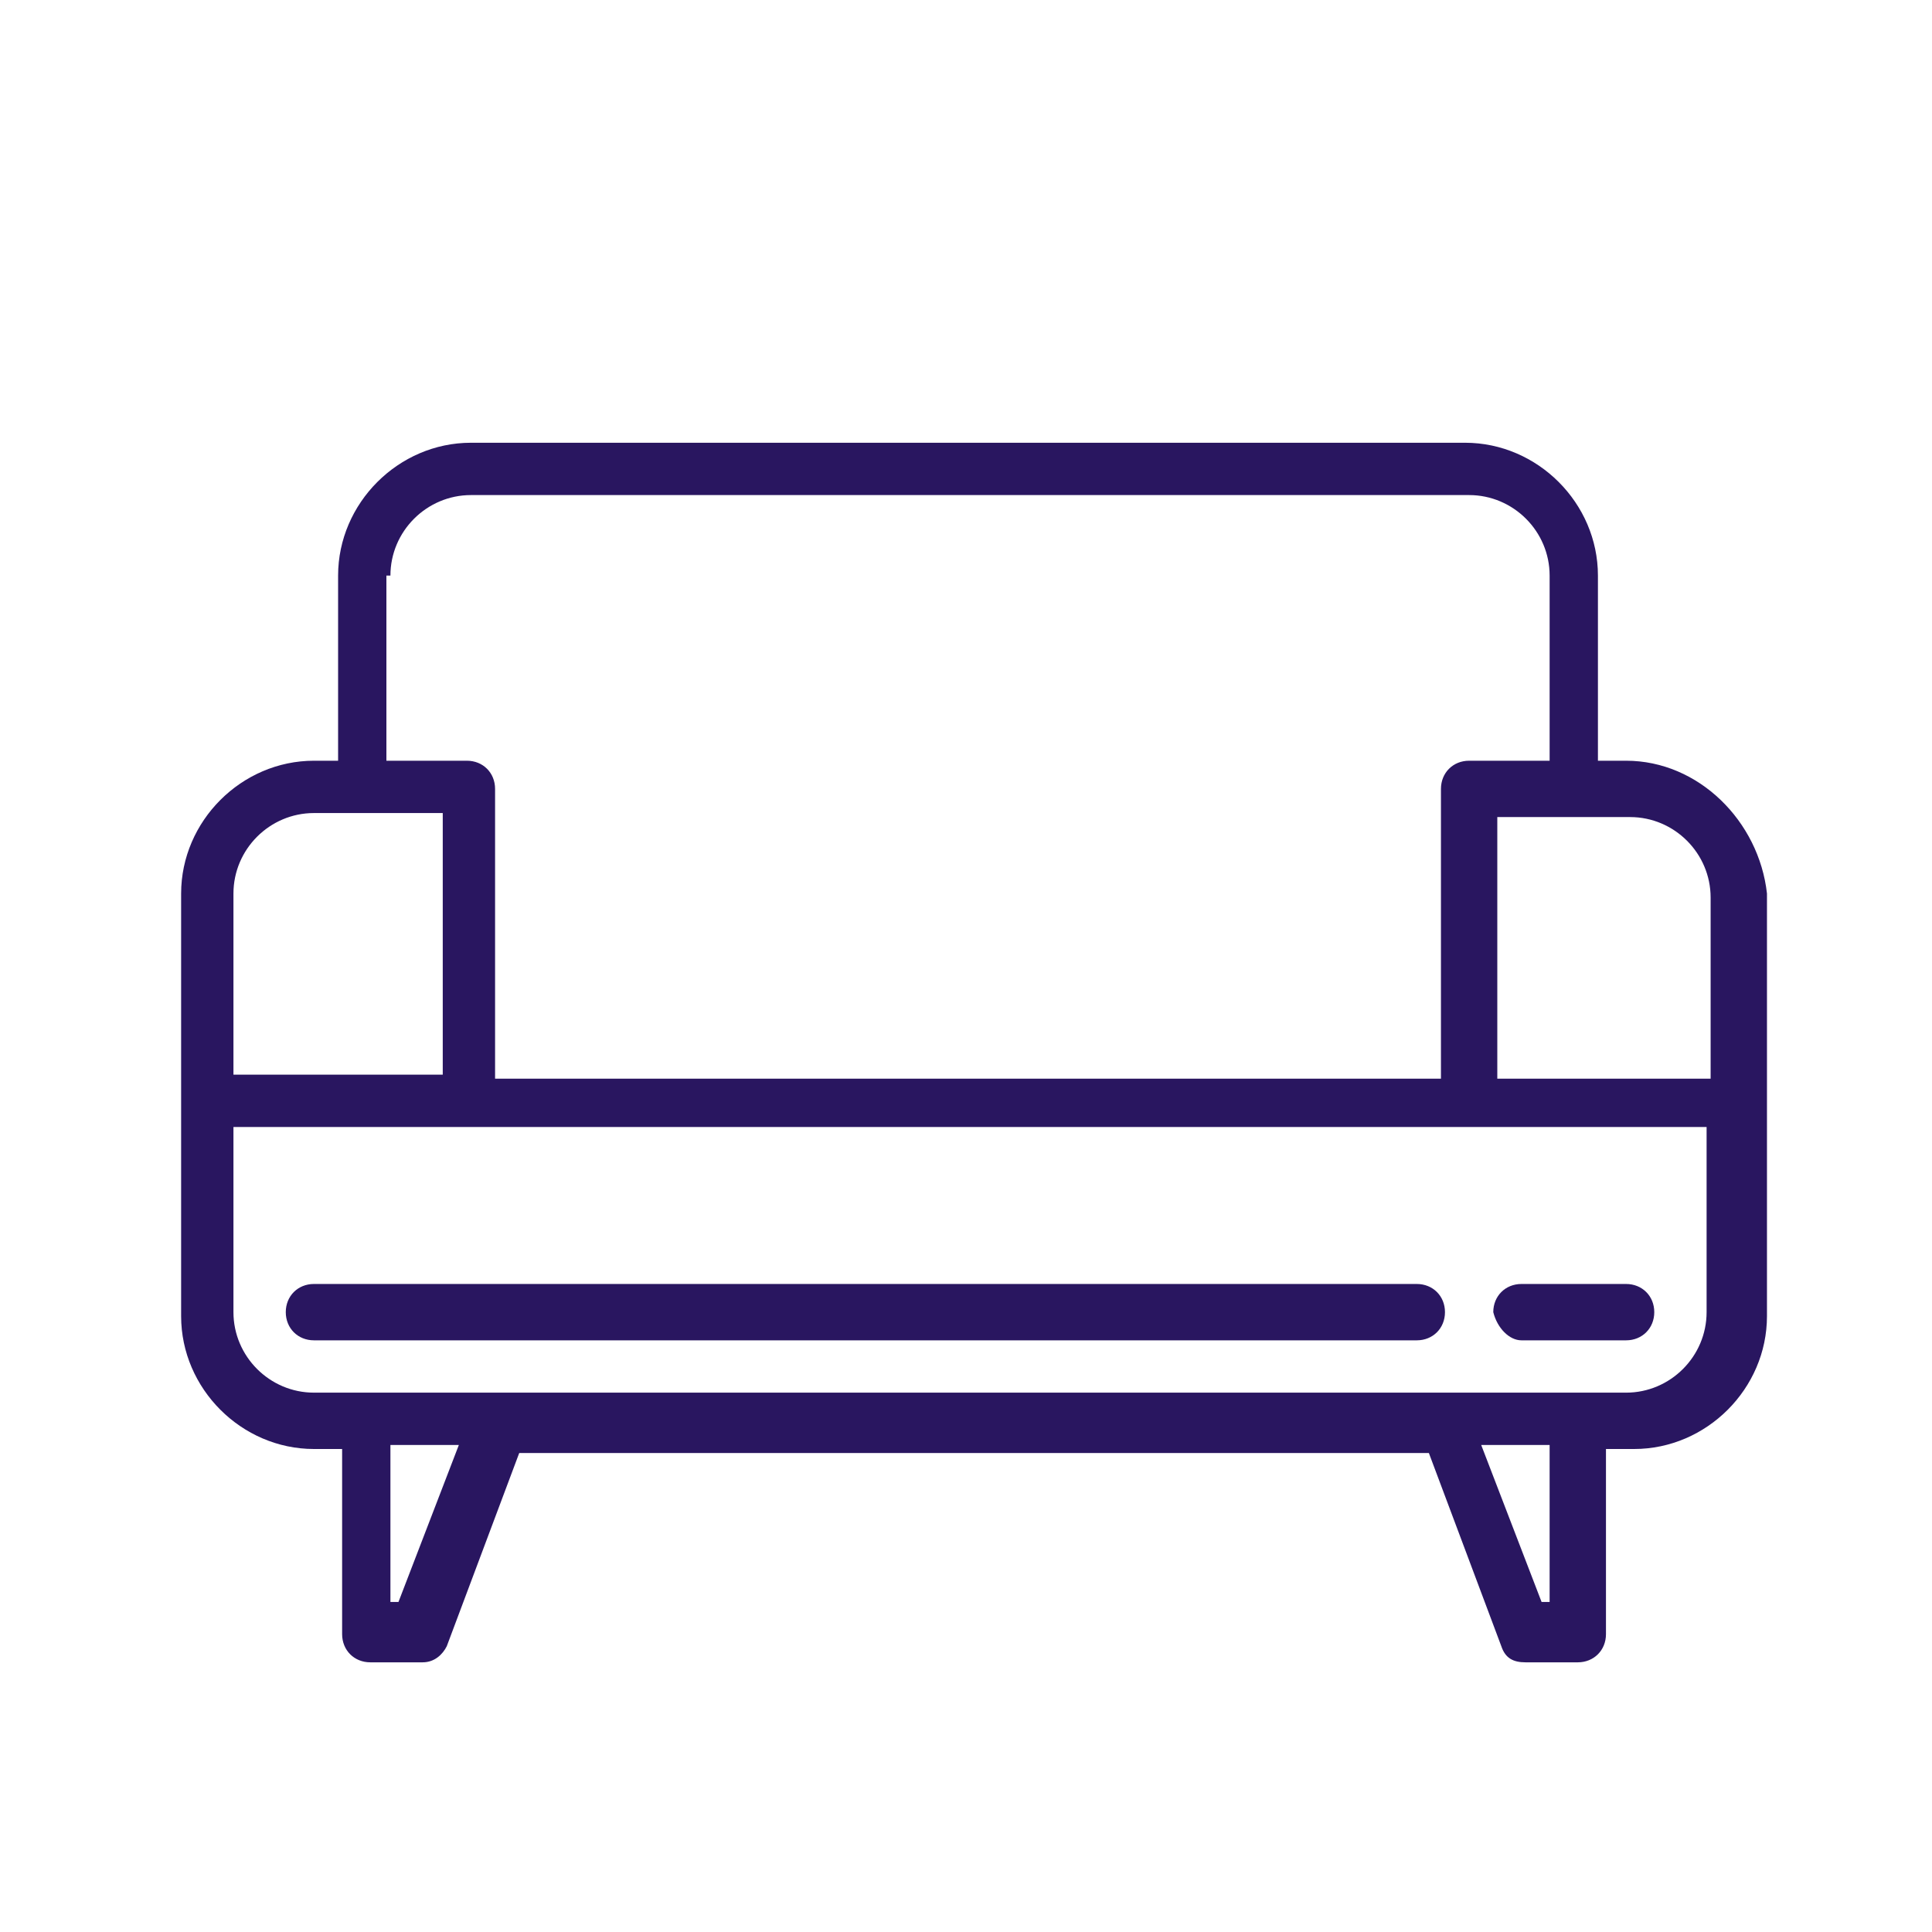 <?xml version="1.0" encoding="utf-8"?>
<!-- Generator: Adobe Illustrator 27.0.0, SVG Export Plug-In . SVG Version: 6.00 Build 0)  -->
<svg version="1.1" id="Livello_1" xmlns="http://www.w3.org/2000/svg" xmlns:xlink="http://www.w3.org/1999/xlink" x="0px" y="0px"
	 viewBox="0 0 48 48" style="enable-background:new 0 0 48 48;" xml:space="preserve">
<style type="text/css">
	.st0{fill:#291660;}
</style>
<g>
	<g>
		<g>
			<path class="st0" d="M40.4,18.9L40.4,18.9h-0.7v-4.6c0-1.8-1.5-3.3-3.3-3.3H11.7c-1.8,0-3.3,1.5-3.3,3.3v4.6H7.8
				c-1.8,0-3.3,1.5-3.3,3.3v10.5c0,1.8,1.5,3.3,3.3,3.3h0.7v4.6c0,0.4,0.3,0.7,0.7,0.7h1.3c0.3,0,0.5-0.2,0.6-0.4l1.8-4.8h22.6
				l1.8,4.8c0.1,0.3,0.3,0.4,0.6,0.4h1.3c0.4,0,0.7-0.3,0.7-0.7v-4.6h0.7c1.8,0,3.3-1.5,3.3-3.3V22.2C43.7,20.4,42.2,18.9,40.4,18.9
				z M9.7,14.3c0-1.1,0.9-2,2-2h24.8c1.1,0,2,0.9,2,2v4.6h-2c-0.4,0-0.7,0.3-0.7,0.7v7.2H12.3v-7.2c0-0.4-0.3-0.7-0.7-0.7h-2V14.3z
				 M5.8,22.2c0-1.1,0.9-2,2-2H11v6.5H5.8V22.2z M9.9,39.8H9.7v-3.9h1.7L9.9,39.8z M38.5,39.8h-0.2l-1.5-3.9h1.7V39.8z M42.4,32.6
				c0,1.1-0.9,2-2,2H7.8c-1.1,0-2-0.9-2-2v-4.6h36.6V32.6z M42.4,26.8h-5.2v-6.5h3.3c1.1,0,2,0.9,2,2V26.8z"/>
			<path class="st0" d="M7.8,33.3h27.4c0.4,0,0.7-0.3,0.7-0.7c0-0.4-0.3-0.7-0.7-0.7H7.8c-0.4,0-0.7,0.3-0.7,0.7
				C7.1,33,7.4,33.3,7.8,33.3z"/>
			<path class="st0" d="M37.8,33.3h2.6c0.4,0,0.7-0.3,0.7-0.7c0-0.4-0.3-0.7-0.7-0.7h-2.6c-0.4,0-0.7,0.3-0.7,0.7
				C37.2,33,37.5,33.3,37.8,33.3z"/>
		</g>
	</g>
</g>
</svg>
